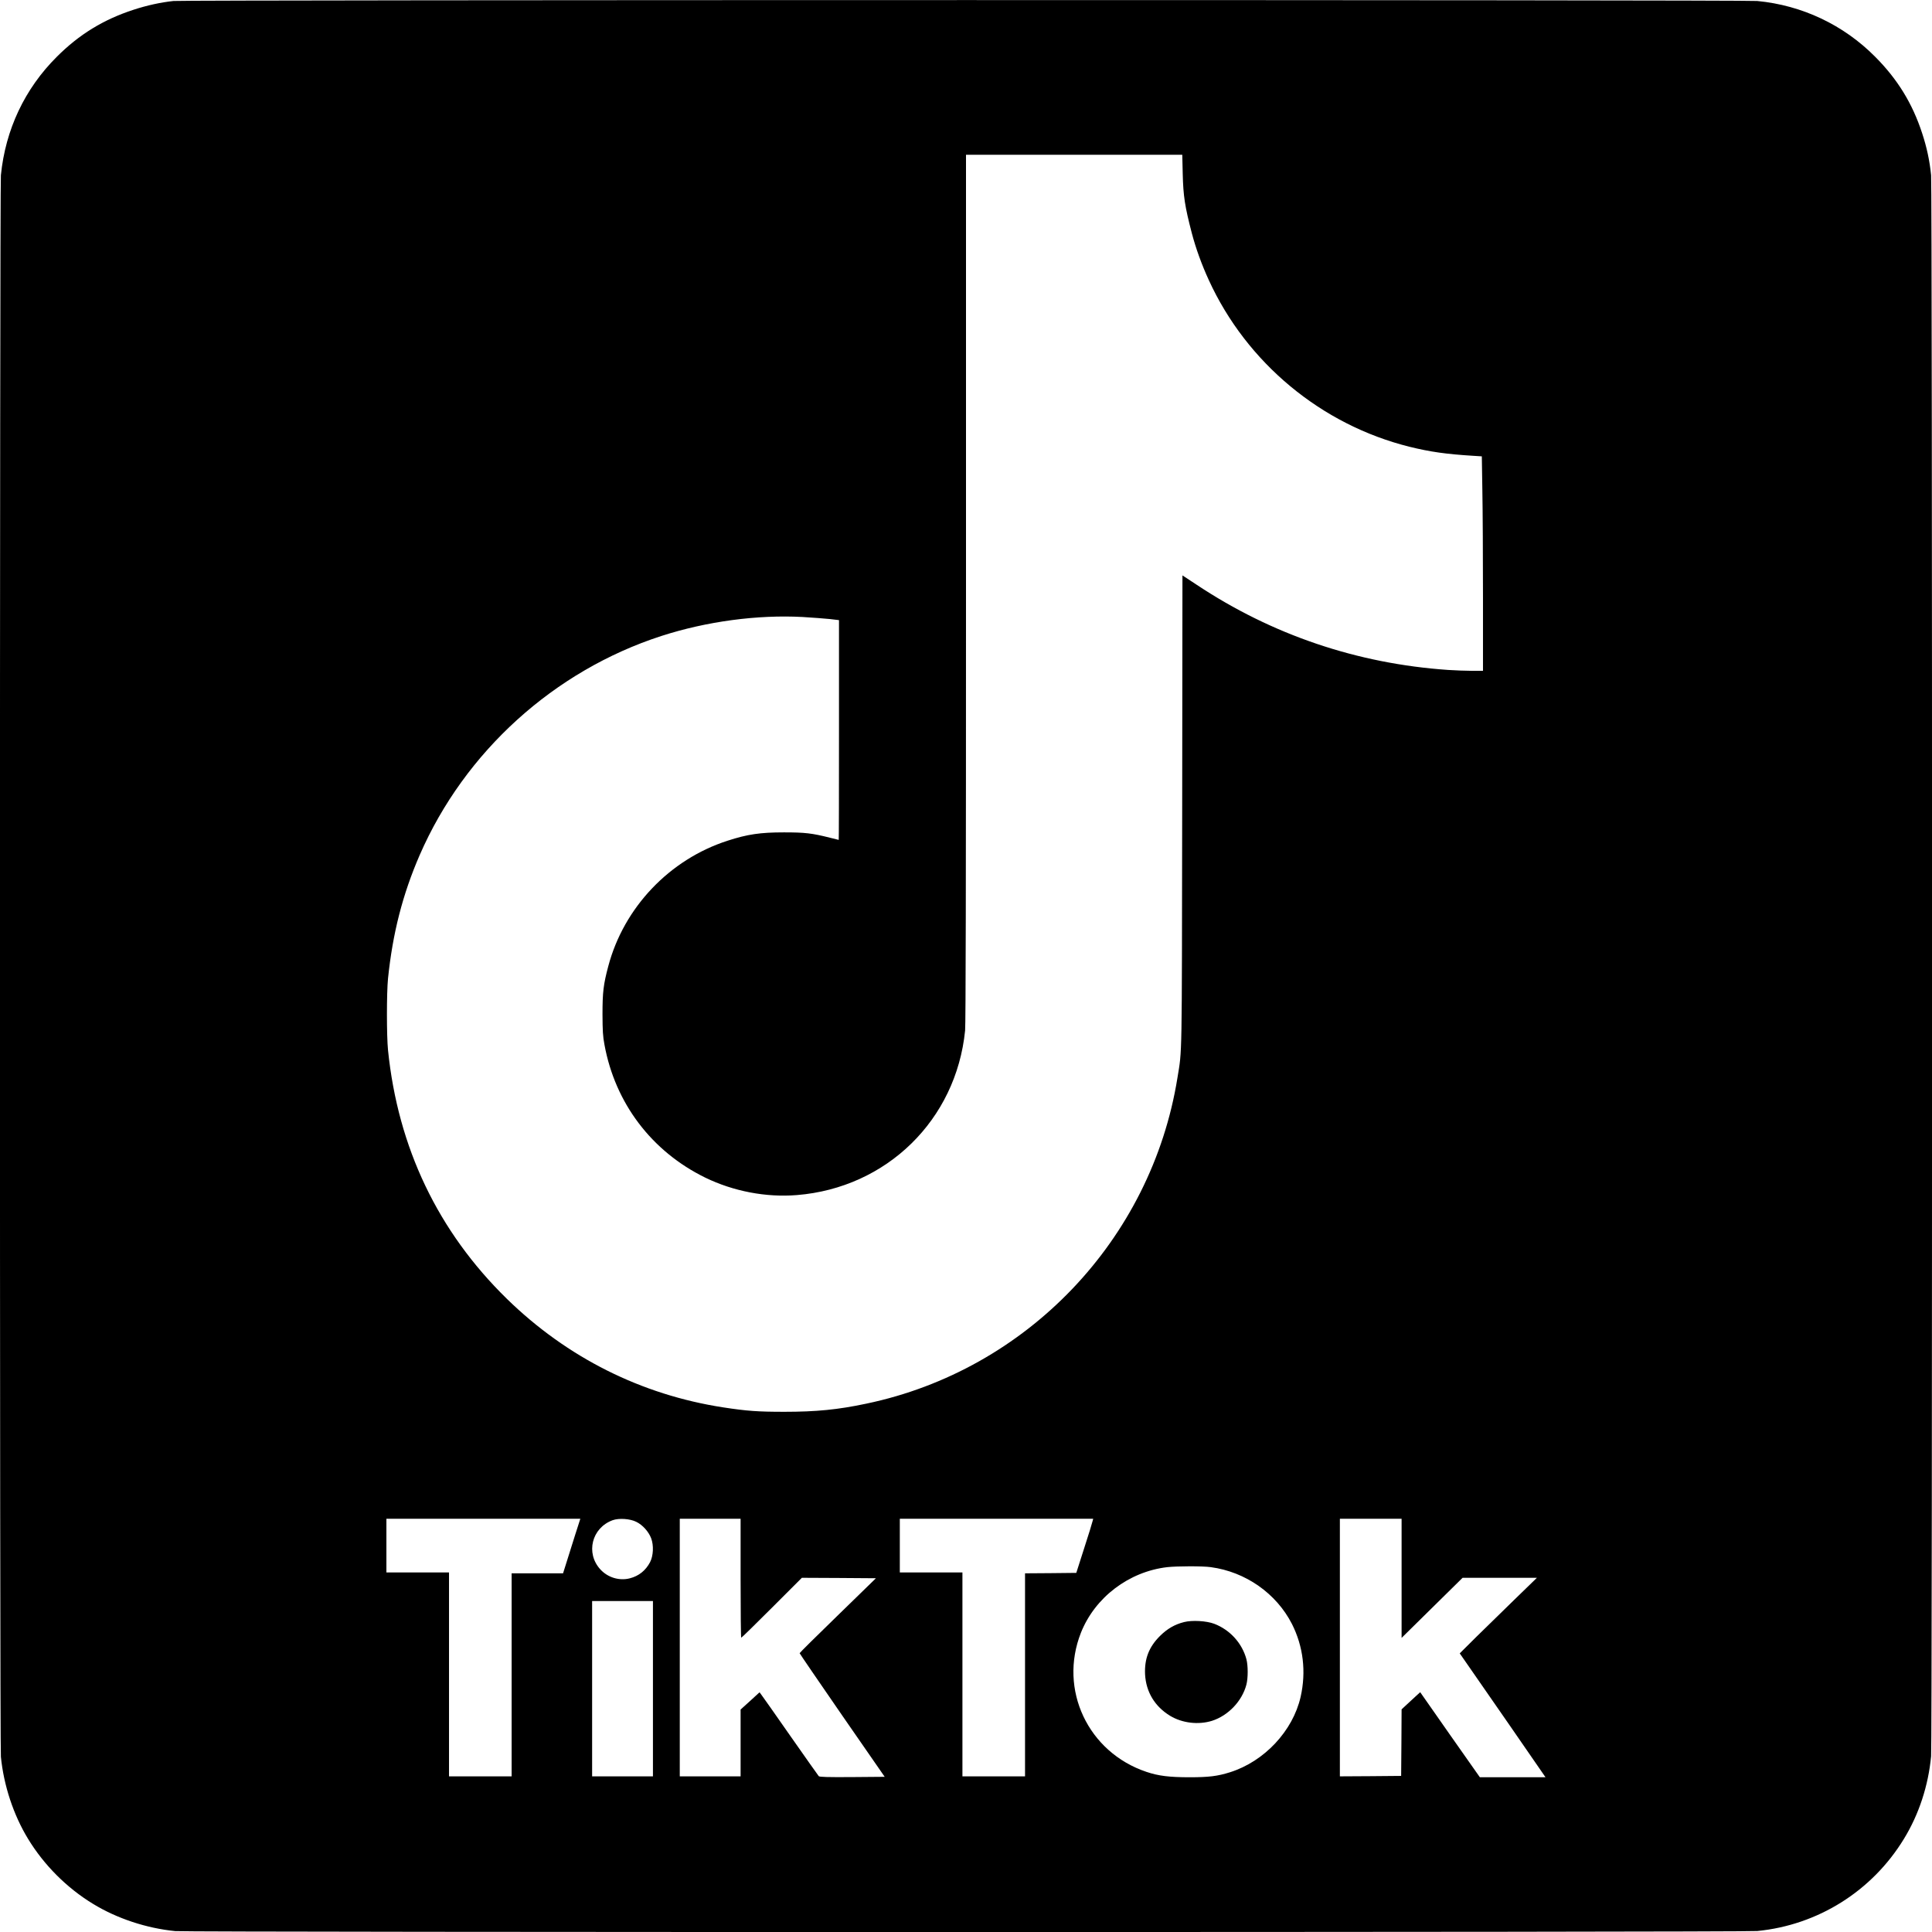 <svg xmlns="http://www.w3.org/2000/svg" width="2160pt" height="2160pt" viewBox="0 0 2160 2160" preserveAspectRatio="xMidYMid meet"><g transform="translate(0,2160) scale(0.1,-0.1)" fill="#000000" stroke="none"><path d="M1940 21589 c-142 -15 -298 -49 -450 -99 -334 -109 -605 -275 -855 -525 -359 -358 -574 -814 -625 -1324 -14 -144 -14 -17538 0 -17682 32 -322 141 -651 304 -918 178 -293 434 -549 727 -727 267 -163 596 -272 918 -304 147 -14 17536 -14 17687 1 678 66 1284 446 1640 1030 168 274 273 595 304 924 14 153 14 17532 0 17676 -16 161 -48 311 -100 469 -109 334 -275 604 -525 855 -354 357 -817 576 -1319 624 -136 14 -17577 13 -17706 0z m11283 -1931 c6 -251 24 -367 102 -666 44 -167 109 -348 189 -522 423 -926 1259 -1620 2245 -1865 231 -57 407 -82 712 -101 l96 -6 6 -381 c4 -210 7 -750 7 -1199 l0 -818 -122 0 c-68 0 -188 5 -268 10 -1016 70 -1968 392 -2812 953 l-158 104 -3 -2631 c-4 -2838 0 -2662 -53 -2986 -291 -1810 -1683 -3268 -3479 -3643 -316 -67 -559 -91 -915 -91 -298 0 -420 9 -682 49 -918 141 -1748 557 -2421 1214 -770 753 -1218 1690 -1329 2781 -16 161 -16 639 0 800 52 505 163 940 354 1380 503 1156 1502 2061 2703 2450 505 163 1073 239 1578 212 112 -7 250 -17 305 -23 l102 -12 0 -1228 c0 -676 -1 -1229 -3 -1229 -1 0 -45 11 -97 24 -202 51 -282 60 -515 60 -265 0 -408 -21 -630 -93 -649 -209 -1160 -746 -1334 -1402 -55 -206 -65 -292 -65 -539 1 -185 4 -246 22 -340 120 -655 528 -1193 1127 -1486 315 -153 680 -223 1024 -195 1004 81 1781 840 1881 1840 7 69 10 1678 10 4947 l0 4844 1209 0 1209 0 5 -212z m-6787 -15200 c-29 -90 -72 -227 -96 -305 l-45 -143 -287 0 -288 0 0 -1135 0 -1135 -350 0 -350 0 0 1140 0 1140 -350 0 -350 0 0 300 0 300 1084 0 1084 0 -52 -162z m677 128 c71 -34 139 -110 167 -184 30 -79 25 -195 -12 -267 -49 -93 -125 -155 -227 -181 -118 -30 -246 9 -329 100 -167 182 -96 465 138 550 70 25 192 17 263 -18z m1167 -631 c0 -366 3 -665 7 -665 5 0 159 151 343 335 l335 335 414 -2 414 -3 -426 -415 c-235 -228 -427 -418 -427 -423 0 -4 214 -317 475 -695 l476 -687 -363 -3 c-281 -2 -365 1 -374 10 -7 7 -150 211 -320 453 -169 242 -315 450 -325 462 l-17 23 -106 -97 -106 -96 0 -374 0 -373 -340 0 -340 0 0 1440 0 1440 340 0 340 0 0 -665z m3935 638 c-3 -16 -45 -152 -94 -303 l-88 -275 -286 -3 -287 -2 0 -1135 0 -1135 -350 0 -350 0 0 1140 0 1140 -350 0 -350 0 0 300 0 300 1081 0 1081 0 -7 -27z m3455 -639 l0 -666 341 336 341 336 416 0 415 0 -244 -237 c-134 -130 -328 -320 -432 -422 l-187 -186 73 -105 c41 -58 256 -369 480 -692 l406 -588 -367 0 -367 0 -334 475 -333 476 -46 -42 c-26 -23 -73 -67 -104 -96 l-58 -54 -2 -372 -3 -372 -342 -3 -343 -2 0 1440 0 1440 345 0 345 0 0 -666z m-2133 125 c388 -52 732 -293 907 -635 127 -251 161 -534 97 -816 -87 -381 -406 -721 -789 -842 -140 -44 -237 -56 -451 -56 -227 0 -350 15 -483 60 -654 219 -984 920 -733 1556 157 395 536 683 965 733 109 12 396 13 487 0z m-6237 -1359 l0 -980 -340 0 -340 0 0 980 0 980 340 0 340 0 0 -980z"></path><path d="M13238 3465 c-104 -26 -187 -74 -269 -155 -124 -123 -175 -256 -167 -430 11 -197 109 -359 280 -463 136 -82 316 -103 468 -56 182 58 337 221 385 405 19 73 19 212 0 284 -48 179 -184 329 -360 396 -88 33 -247 42 -337 19z"></path></g></svg>